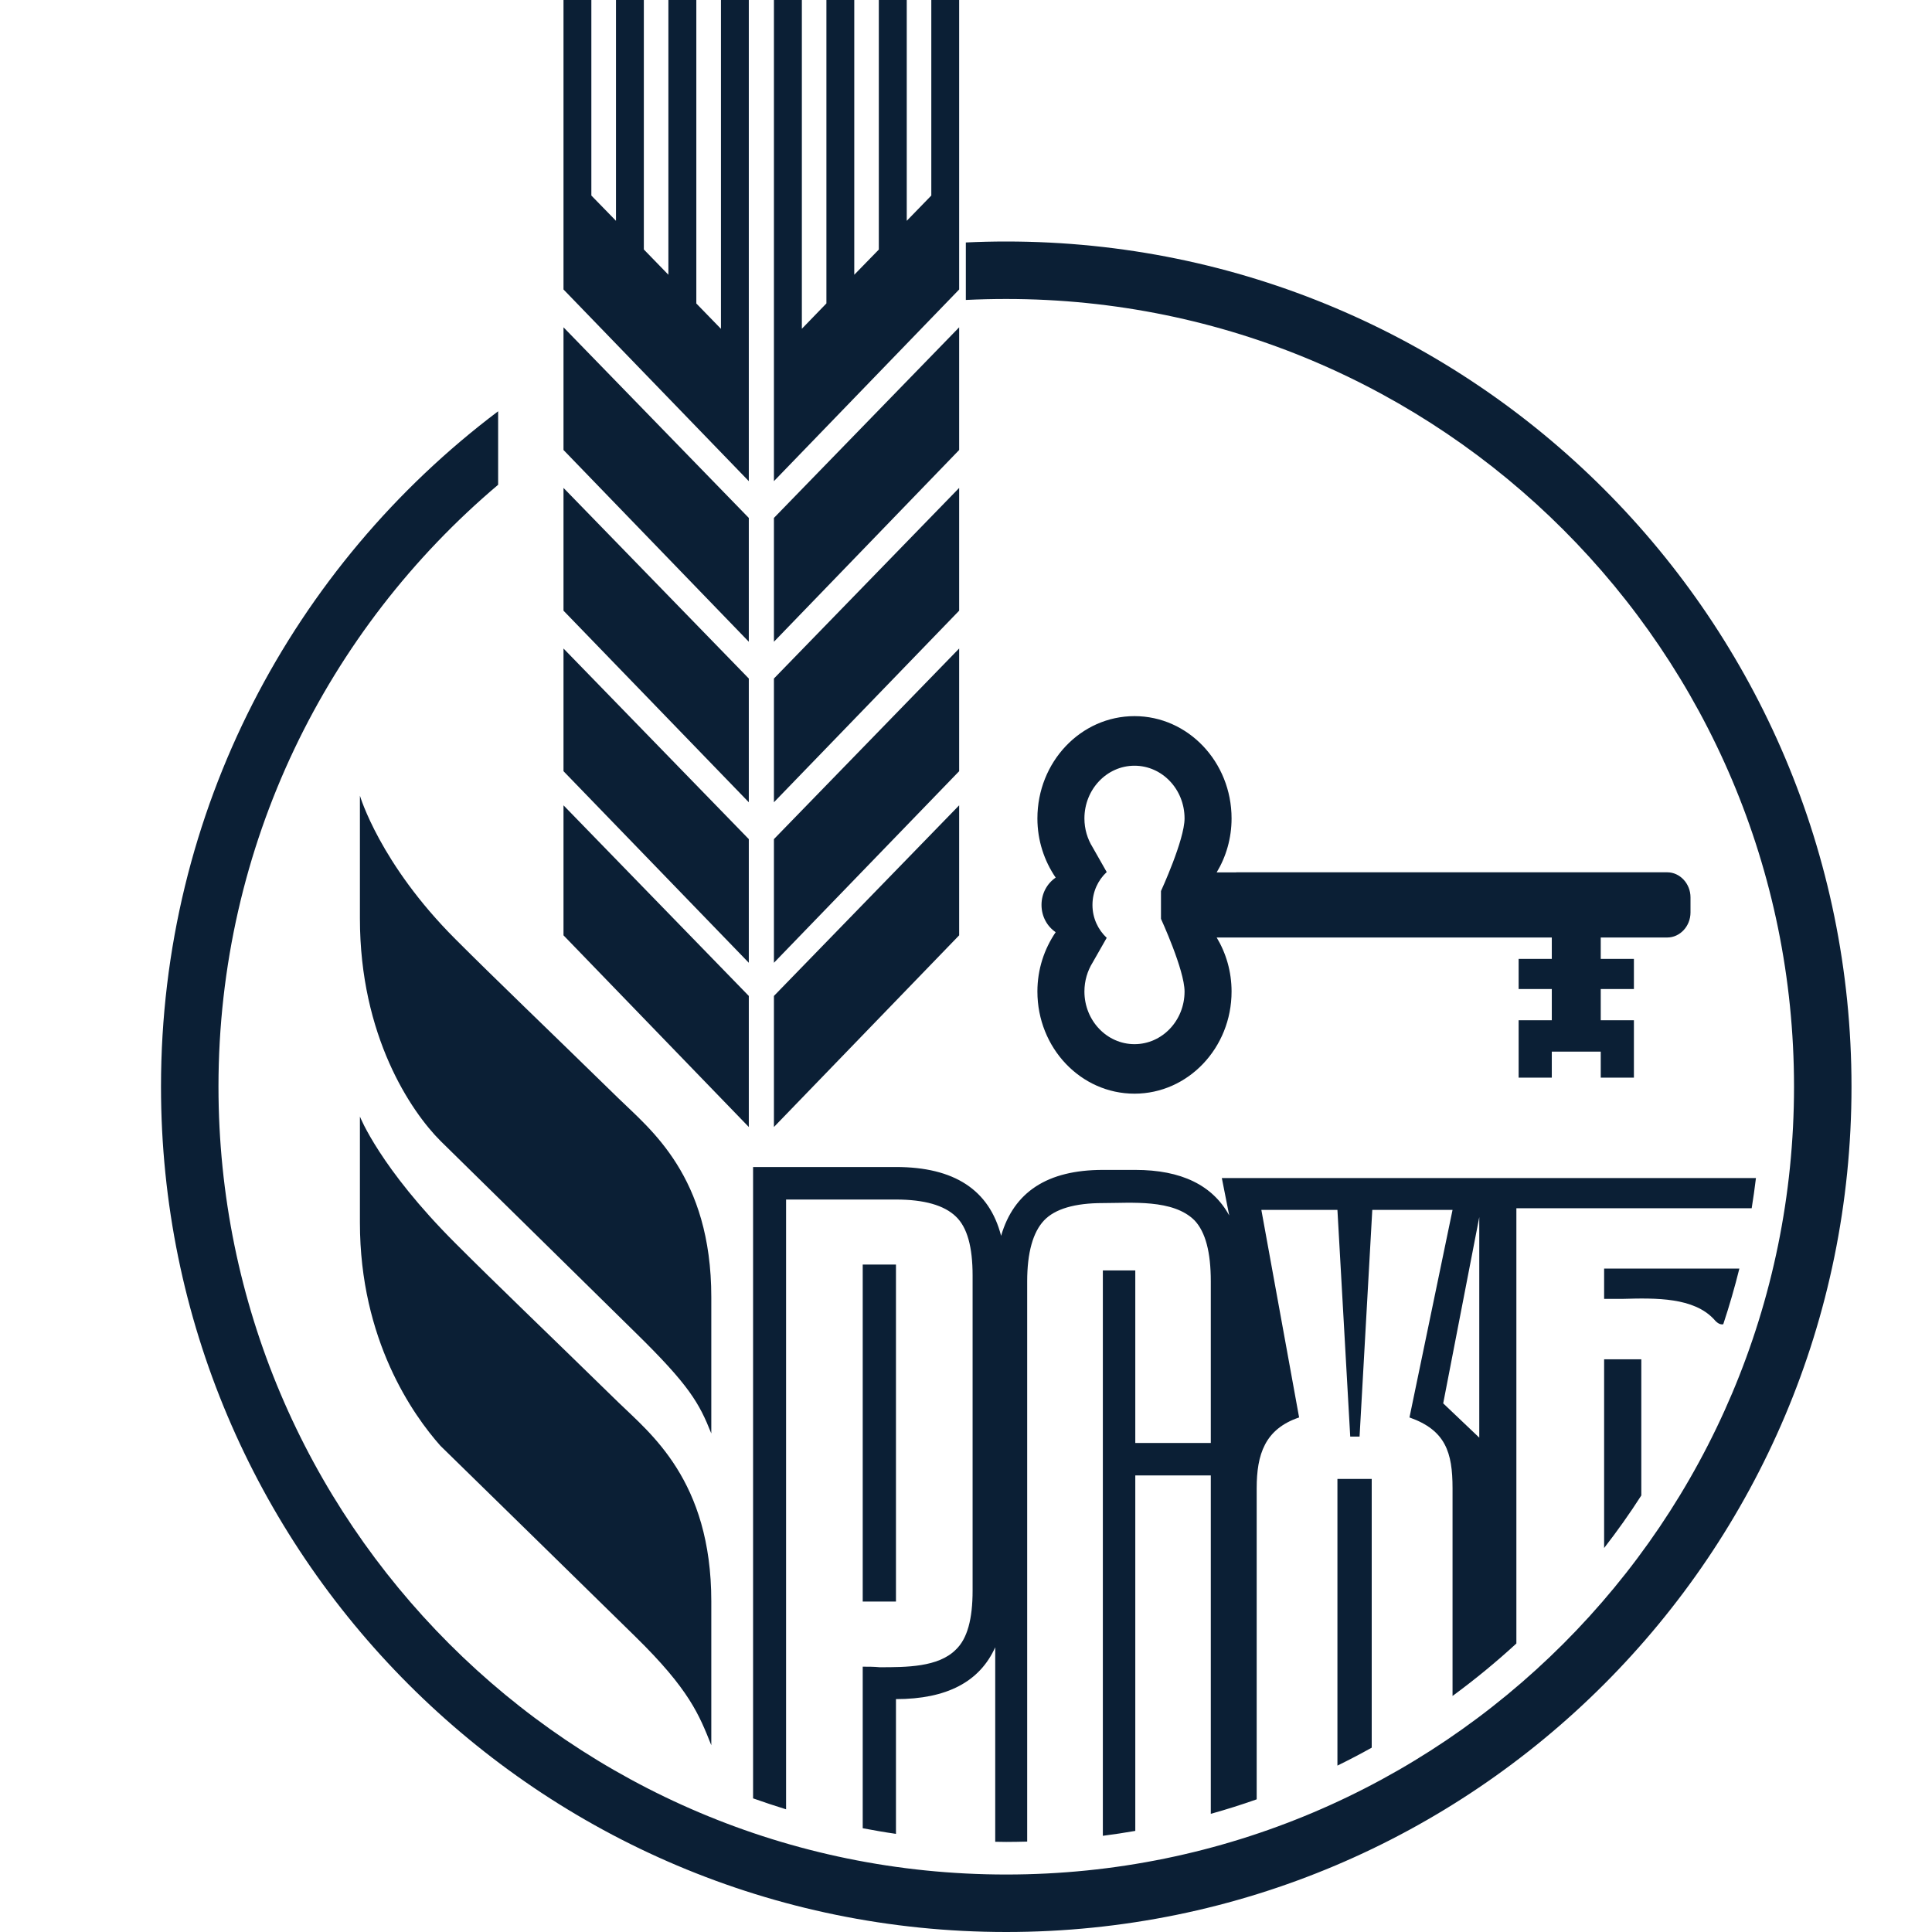 <svg xmlns="http://www.w3.org/2000/svg" width="24" height="24" viewBox="0 0 24 24" fill="none"><rect width="24" height="24" fill="none"/>
<path fill-rule="evenodd" clip-rule="evenodd" d="M14.093 9.512C13.75 9.512 13.471 9.805 13.471 10.167C13.471 10.299 13.509 10.422 13.573 10.525L13.748 10.833C13.64 10.933 13.571 11.078 13.571 11.242C13.571 11.404 13.64 11.549 13.748 11.65L13.573 11.957C13.509 12.06 13.471 12.184 13.471 12.317C13.471 12.678 13.75 12.971 14.093 12.971C14.437 12.971 14.715 12.678 14.715 12.317C14.715 12.05 14.422 11.414 14.422 11.414V11.069C14.422 11.069 14.715 10.433 14.715 10.167C14.715 9.805 14.437 9.512 14.093 9.512V9.512ZM14.093 8.896C14.758 8.896 15.299 9.465 15.299 10.167C15.299 10.413 15.231 10.643 15.114 10.837H15.357V10.836H20.711C20.869 10.836 21 10.977 21 11.147V11.335C21 11.506 20.869 11.646 20.711 11.646H19.885V11.912H20.297V12.286H19.885V12.674H20.297V13.387H19.885V13.064H19.277V13.387H18.865V12.674H19.277V12.286H18.865V11.912H19.277V11.646H16.126H15.114C15.231 11.841 15.299 12.07 15.299 12.317C15.299 13.018 14.758 13.586 14.093 13.586C13.426 13.586 12.887 13.018 12.887 12.317C12.887 12.041 12.972 11.789 13.114 11.58C13.008 11.508 12.938 11.384 12.938 11.241C12.938 11.099 13.008 10.974 13.114 10.902C12.972 10.694 12.887 10.441 12.887 10.167C12.887 9.465 13.426 8.896 14.093 8.896V8.896ZM7 9.58L9.302 11.96V10.424L7 8.056V9.58ZM7 7.586L9.302 9.966V8.429L7 6.061V7.586ZM7 5.59L9.302 7.972V6.434L7 4.066V5.59ZM11.569 -1.83314e-07V2.429L11.264 2.743V-1.83314e-07H10.917V3.1L10.612 3.413V-1.83314e-07H10.266V3.769L9.961 4.084V-1.83314e-07H9.614V5.977L11.915 3.596V-1.83314e-07H11.569ZM7 11.619L9.302 14V12.372L7 10.004V11.619ZM9.614 11.96L11.915 9.58V8.056L9.614 10.424V11.96ZM8.956 -1.83314e-07V4.085L8.65 3.77V-1.83314e-07H8.303V3.413L7.998 3.099V-1.83314e-07H7.652V2.743L7.346 2.429V-1.83314e-07H7V3.596L9.302 5.977V-1.83314e-07H8.956ZM9.614 9.966L11.915 7.586V6.061L9.614 8.429V9.966ZM9.614 7.972L11.915 5.59V4.066L9.614 6.434V7.972ZM9.614 12.372L11.915 10.004V11.619L9.614 14V12.372Z" fill="#0B1F35"/>
<path d="M16.614 21.933C16.759 21.862 16.901 21.788 17.04 21.71V18.372H16.614V21.933ZM11.13 15.709H10.717V19.895H11.13V15.709ZM19.927 19.23C20.09 19.02 20.245 18.802 20.389 18.577V16.886H19.927V19.23ZM21.292 16.389C21.336 16.442 21.374 16.458 21.407 16.45C21.482 16.224 21.549 15.993 21.607 15.759H19.927V16.135H20.159C20.575 16.123 21.04 16.117 21.292 16.389V16.389ZM18.376 15.12L17.928 17.433L18.376 17.859V15.12ZM9.765 22.476C9.627 22.433 9.49 22.388 9.355 22.34V14.497H11.13C11.854 14.497 12.289 14.781 12.436 15.352C12.594 14.807 13.011 14.533 13.7 14.533H14.103C14.675 14.533 15.064 14.723 15.27 15.099L15.178 14.634H21.813C21.798 14.76 21.78 14.885 21.76 15.009H18.837V20.416C18.585 20.648 18.32 20.865 18.044 21.068V18.488C18.044 18.041 17.957 17.766 17.509 17.608L18.044 15.03H17.047L16.889 17.846H16.773L16.614 15.03H15.669L16.138 17.608C15.712 17.752 15.611 18.068 15.611 18.488V22.352C15.425 22.418 15.234 22.478 15.041 22.532V18.328H14.103V22.744C13.97 22.767 13.835 22.788 13.7 22.805V15.782H14.103V17.925H15.041V15.918C15.041 15.557 14.976 15.305 14.839 15.16C14.572 14.893 14.052 14.945 13.7 14.945C13.353 14.945 13.106 15.017 12.97 15.16C12.833 15.305 12.76 15.557 12.76 15.918V22.876V22.877C12.674 22.879 12.587 22.881 12.5 22.881C12.454 22.881 12.409 22.88 12.363 22.879C12.363 22.878 12.363 22.877 12.363 22.876V20.463C12.17 20.893 11.759 21.107 11.13 21.107V22.781C10.991 22.761 10.854 22.737 10.717 22.711V20.704C10.783 20.704 10.855 20.704 10.927 20.711C11.259 20.711 11.656 20.711 11.873 20.493C12.017 20.357 12.082 20.112 12.082 19.758V15.846C12.082 15.493 12.017 15.247 11.873 15.111C11.729 14.973 11.483 14.901 11.13 14.901H9.765V22.476ZM12.5 3C12.332 3 12.165 3.004 11.998 3.012V3.726C12.165 3.718 12.332 3.714 12.5 3.714C17.905 3.714 22.286 8.095 22.286 13.499C22.286 18.905 17.905 23.286 12.5 23.286C7.095 23.286 2.714 18.905 2.714 13.499C2.714 10.5 4.064 7.817 6.188 6.022V5.109C3.645 7.025 2 10.07 2 13.499C2 19.298 6.701 24 12.5 24C18.299 24 23 19.298 23 13.499C23 7.701 18.299 3 12.5 3ZM7.681 17.42C6.764 16.524 6.149 15.937 5.657 15.444C4.718 14.506 4.471 13.87 4.471 13.87V15.188C4.471 16.648 5.133 17.579 5.471 17.96C5.685 18.169 7.864 20.301 7.892 20.33C8.566 20.99 8.686 21.305 8.836 21.68V19.892C8.836 18.386 8.072 17.802 7.681 17.42V17.42ZM5.657 11.666C6.149 12.159 6.764 12.746 7.681 13.642C8.072 14.025 8.836 14.608 8.836 16.114V17.807C8.686 17.431 8.566 17.212 7.892 16.552C7.86 16.521 5.686 14.382 5.472 14.173C5.106 13.807 4.471 12.87 4.471 11.41V9.884C4.471 9.884 4.718 10.728 5.657 11.666" fill="#0B1F35"/>
</svg>
